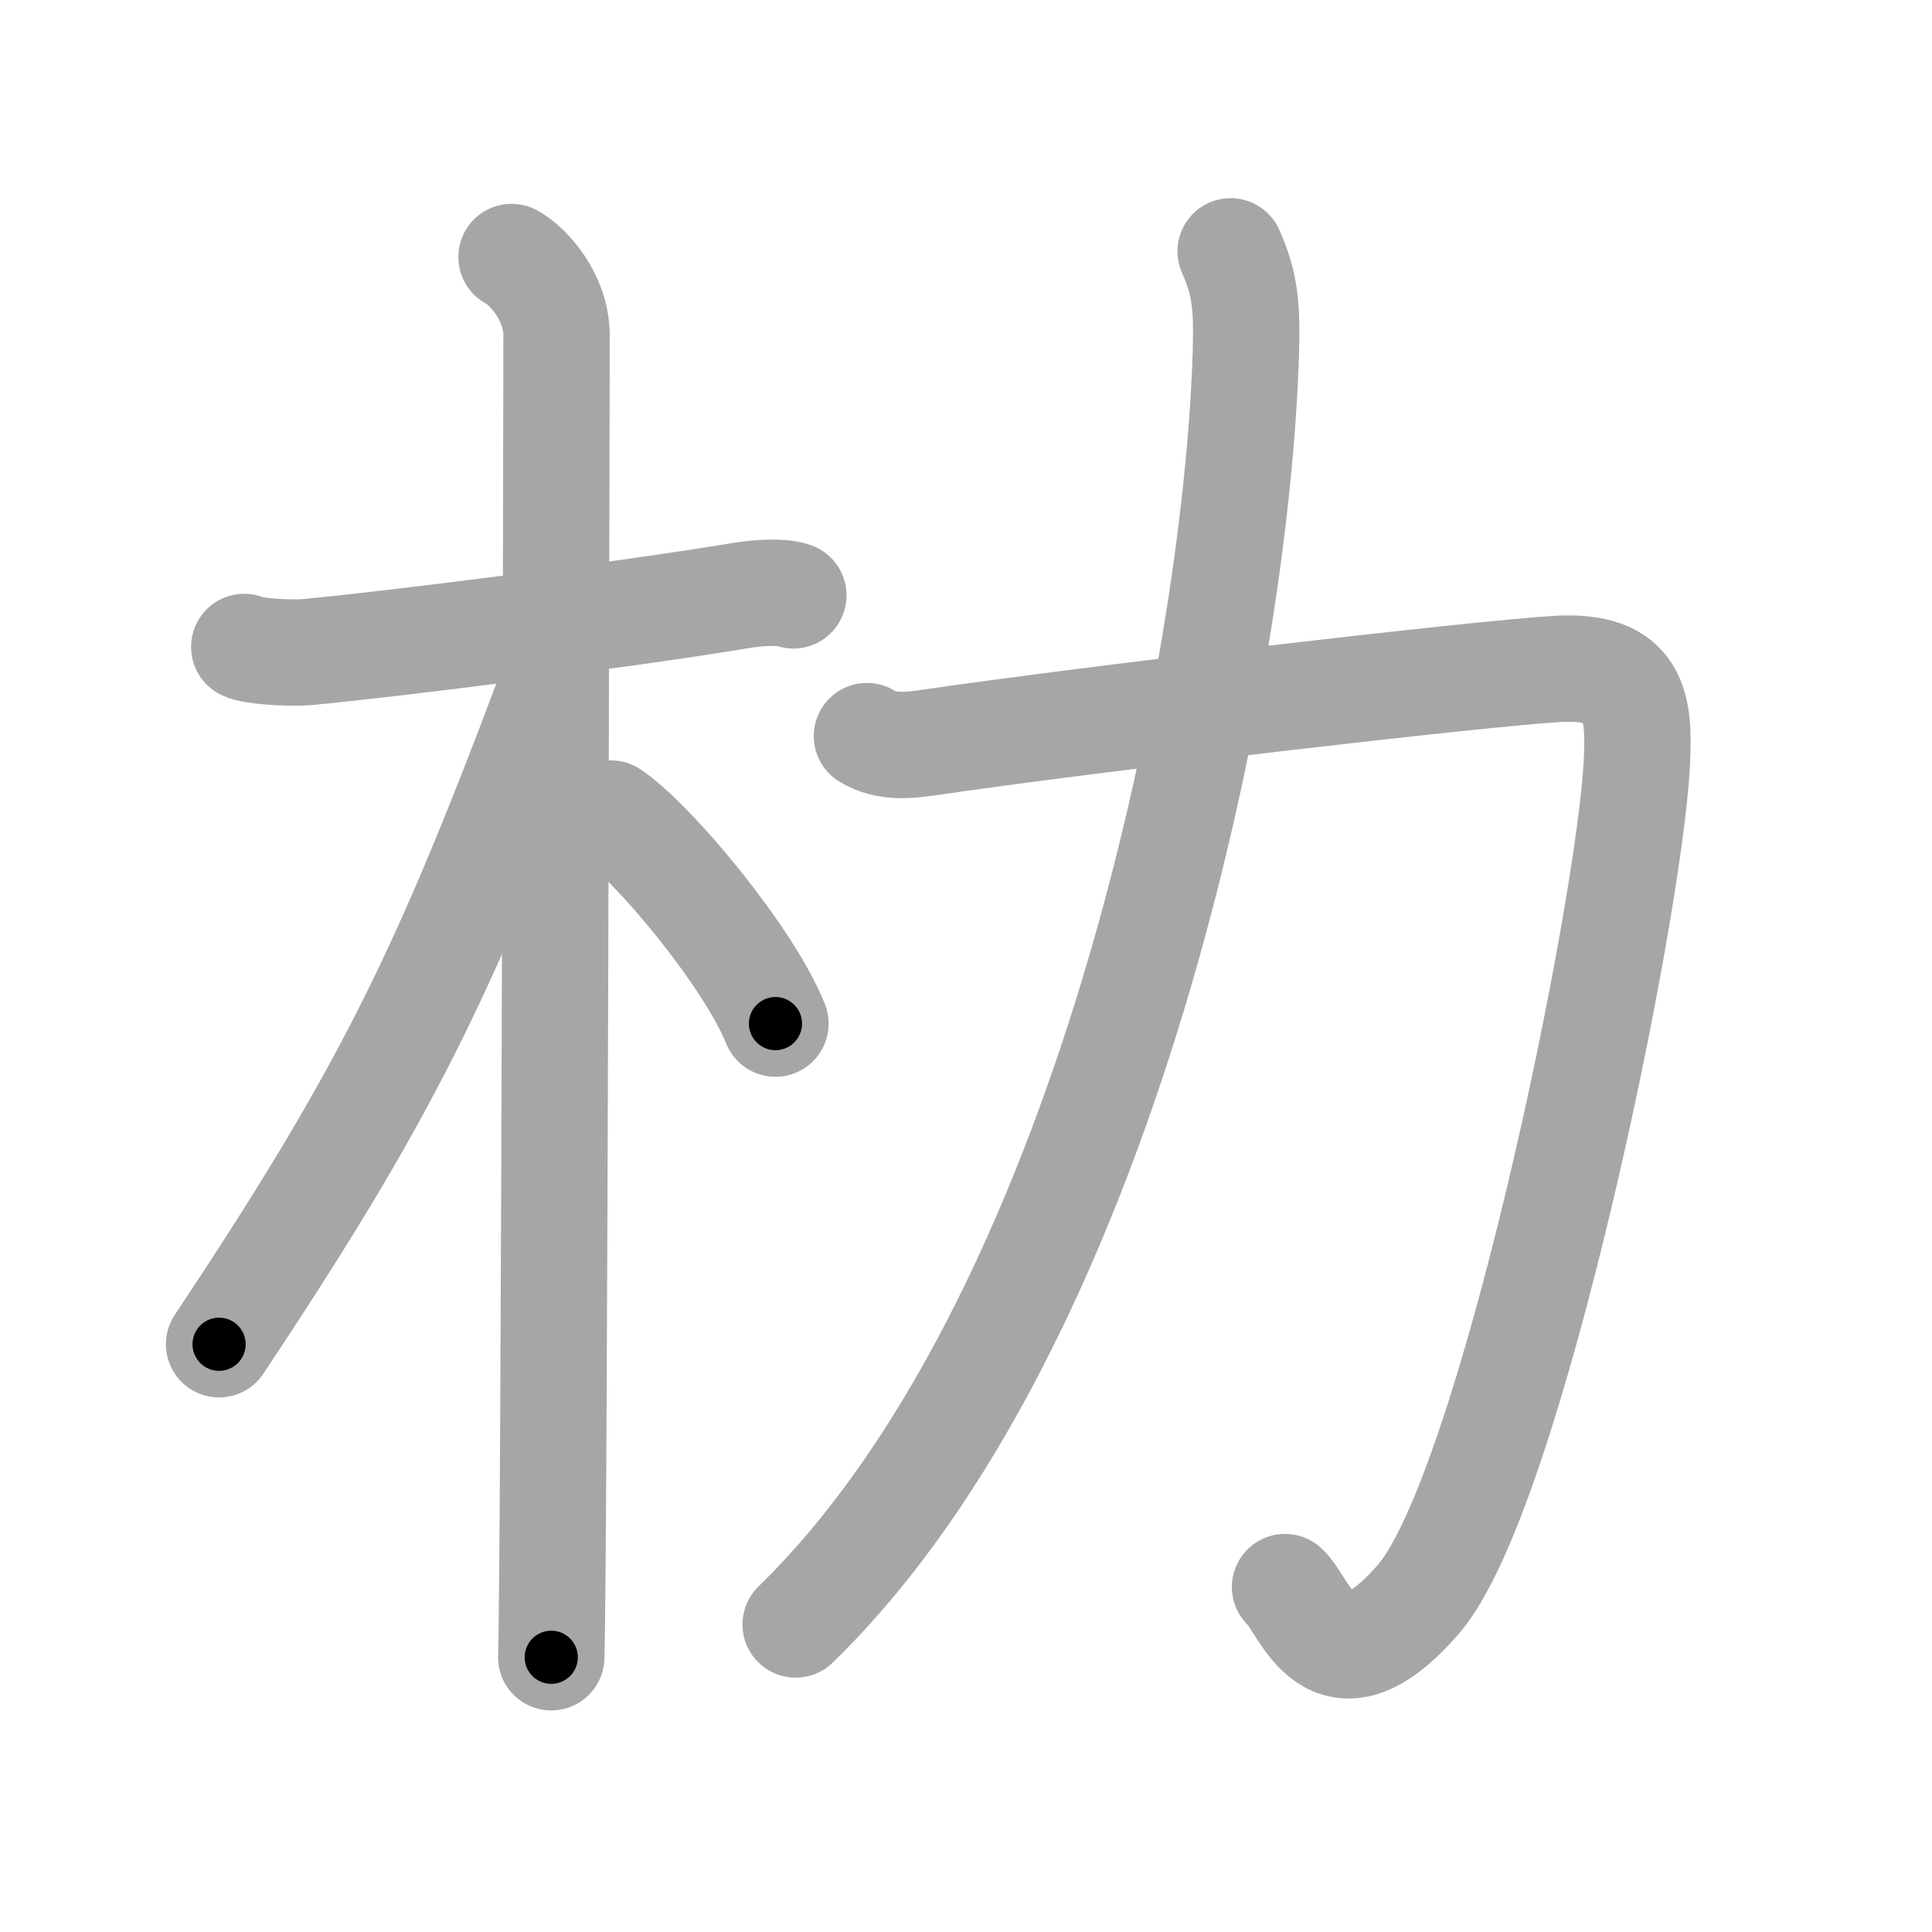 <svg xmlns="http://www.w3.org/2000/svg" viewBox="0 0 109 109" id="6738"><g fill="none" stroke="#a6a6a6" stroke-width="6" stroke-linecap="round" stroke-linejoin="round"><g><g><path d="M13.78,36.5c0.37,0.23,2.55,0.38,3.53,0.29c4.21-0.38,17.78-2.07,24.54-3.2c0.98-0.16,2.3-0.23,2.91,0" /><path d="M28.86,14.5c0.91,0.47,2.54,2.25,2.54,4.42c0,0.95-0.12,68.75-0.3,74.58" /><path d="M30.94,39.28c-5.98,15.91-9.31,22.63-18.58,36.56" /><path d="M34.47,45.9c2.37,1.59,7.78,8.1,9.28,11.85" /></g><g><path d="M48.91,41.53c1.1,0.69,2.46,0.51,3.44,0.37c9.19-1.35,31.14-3.91,35.53-4.16c4.37-0.25,4.63,2.06,4.47,5.26c-0.41,8.46-7.16,41.28-12.33,47.23c-5,5.75-6.38,0.31-7.52-0.69" /><path d="M69.43,14.18c0.82,1.82,0.93,3.11,0.86,5.69C69.75,38,62.25,74.75,44.89,91.65" /></g></g></g><g fill="none" stroke="#000" stroke-width="3" stroke-linecap="round" stroke-linejoin="round"><path d="M13.78,36.5c0.37,0.23,2.55,0.38,3.53,0.29c4.21-0.38,17.78-2.07,24.54-3.2c0.98-0.16,2.3-0.23,2.91,0" stroke-dasharray="31.247" stroke-dashoffset="31.247"><animate attributeName="stroke-dashoffset" values="31.247;31.247;0" dur="0.312s" fill="freeze" begin="0s;6738.click" /></path><path d="M28.86,14.5c0.91,0.47,2.54,2.25,2.54,4.42c0,0.95-0.12,68.75-0.3,74.58" stroke-dasharray="79.893" stroke-dashoffset="79.893"><animate attributeName="stroke-dashoffset" values="79.893" fill="freeze" begin="6738.click" /><animate attributeName="stroke-dashoffset" values="79.893;79.893;0" keyTimes="0;0.342;1" dur="0.913s" fill="freeze" begin="0s;6738.click" /></path><path d="M30.94,39.28c-5.98,15.91-9.31,22.63-18.58,36.56" stroke-dasharray="41.135" stroke-dashoffset="41.135"><animate attributeName="stroke-dashoffset" values="41.135" fill="freeze" begin="6738.click" /><animate attributeName="stroke-dashoffset" values="41.135;41.135;0" keyTimes="0;0.69;1" dur="1.324s" fill="freeze" begin="0s;6738.click" /></path><path d="M34.47,45.9c2.37,1.59,7.78,8.1,9.28,11.85" stroke-dasharray="15.172" stroke-dashoffset="15.172"><animate attributeName="stroke-dashoffset" values="15.172" fill="freeze" begin="6738.click" /><animate attributeName="stroke-dashoffset" values="15.172;15.172;0" keyTimes="0;0.897;1" dur="1.476s" fill="freeze" begin="0s;6738.click" /></path><path d="M48.91,41.53c1.1,0.69,2.46,0.51,3.44,0.37c9.19-1.35,31.14-3.91,35.53-4.16c4.37-0.25,4.63,2.06,4.47,5.26c-0.41,8.46-7.16,41.28-12.33,47.23c-5,5.75-6.38,0.31-7.52-0.69" stroke-dasharray="106.738" stroke-dashoffset="106.738"><animate attributeName="stroke-dashoffset" values="106.738" fill="freeze" begin="6738.click" /><animate attributeName="stroke-dashoffset" values="106.738;106.738;0" keyTimes="0;0.648;1" dur="2.279s" fill="freeze" begin="0s;6738.click" /></path><path d="M69.43,14.18c0.82,1.82,0.93,3.11,0.86,5.69C69.75,38,62.25,74.75,44.89,91.65" stroke-dasharray="83.429" stroke-dashoffset="83.429"><animate attributeName="stroke-dashoffset" values="83.429" fill="freeze" begin="6738.click" /><animate attributeName="stroke-dashoffset" values="83.429;83.429;0" keyTimes="0;0.784;1" dur="2.906s" fill="freeze" begin="0s;6738.click" /></path></g></svg>